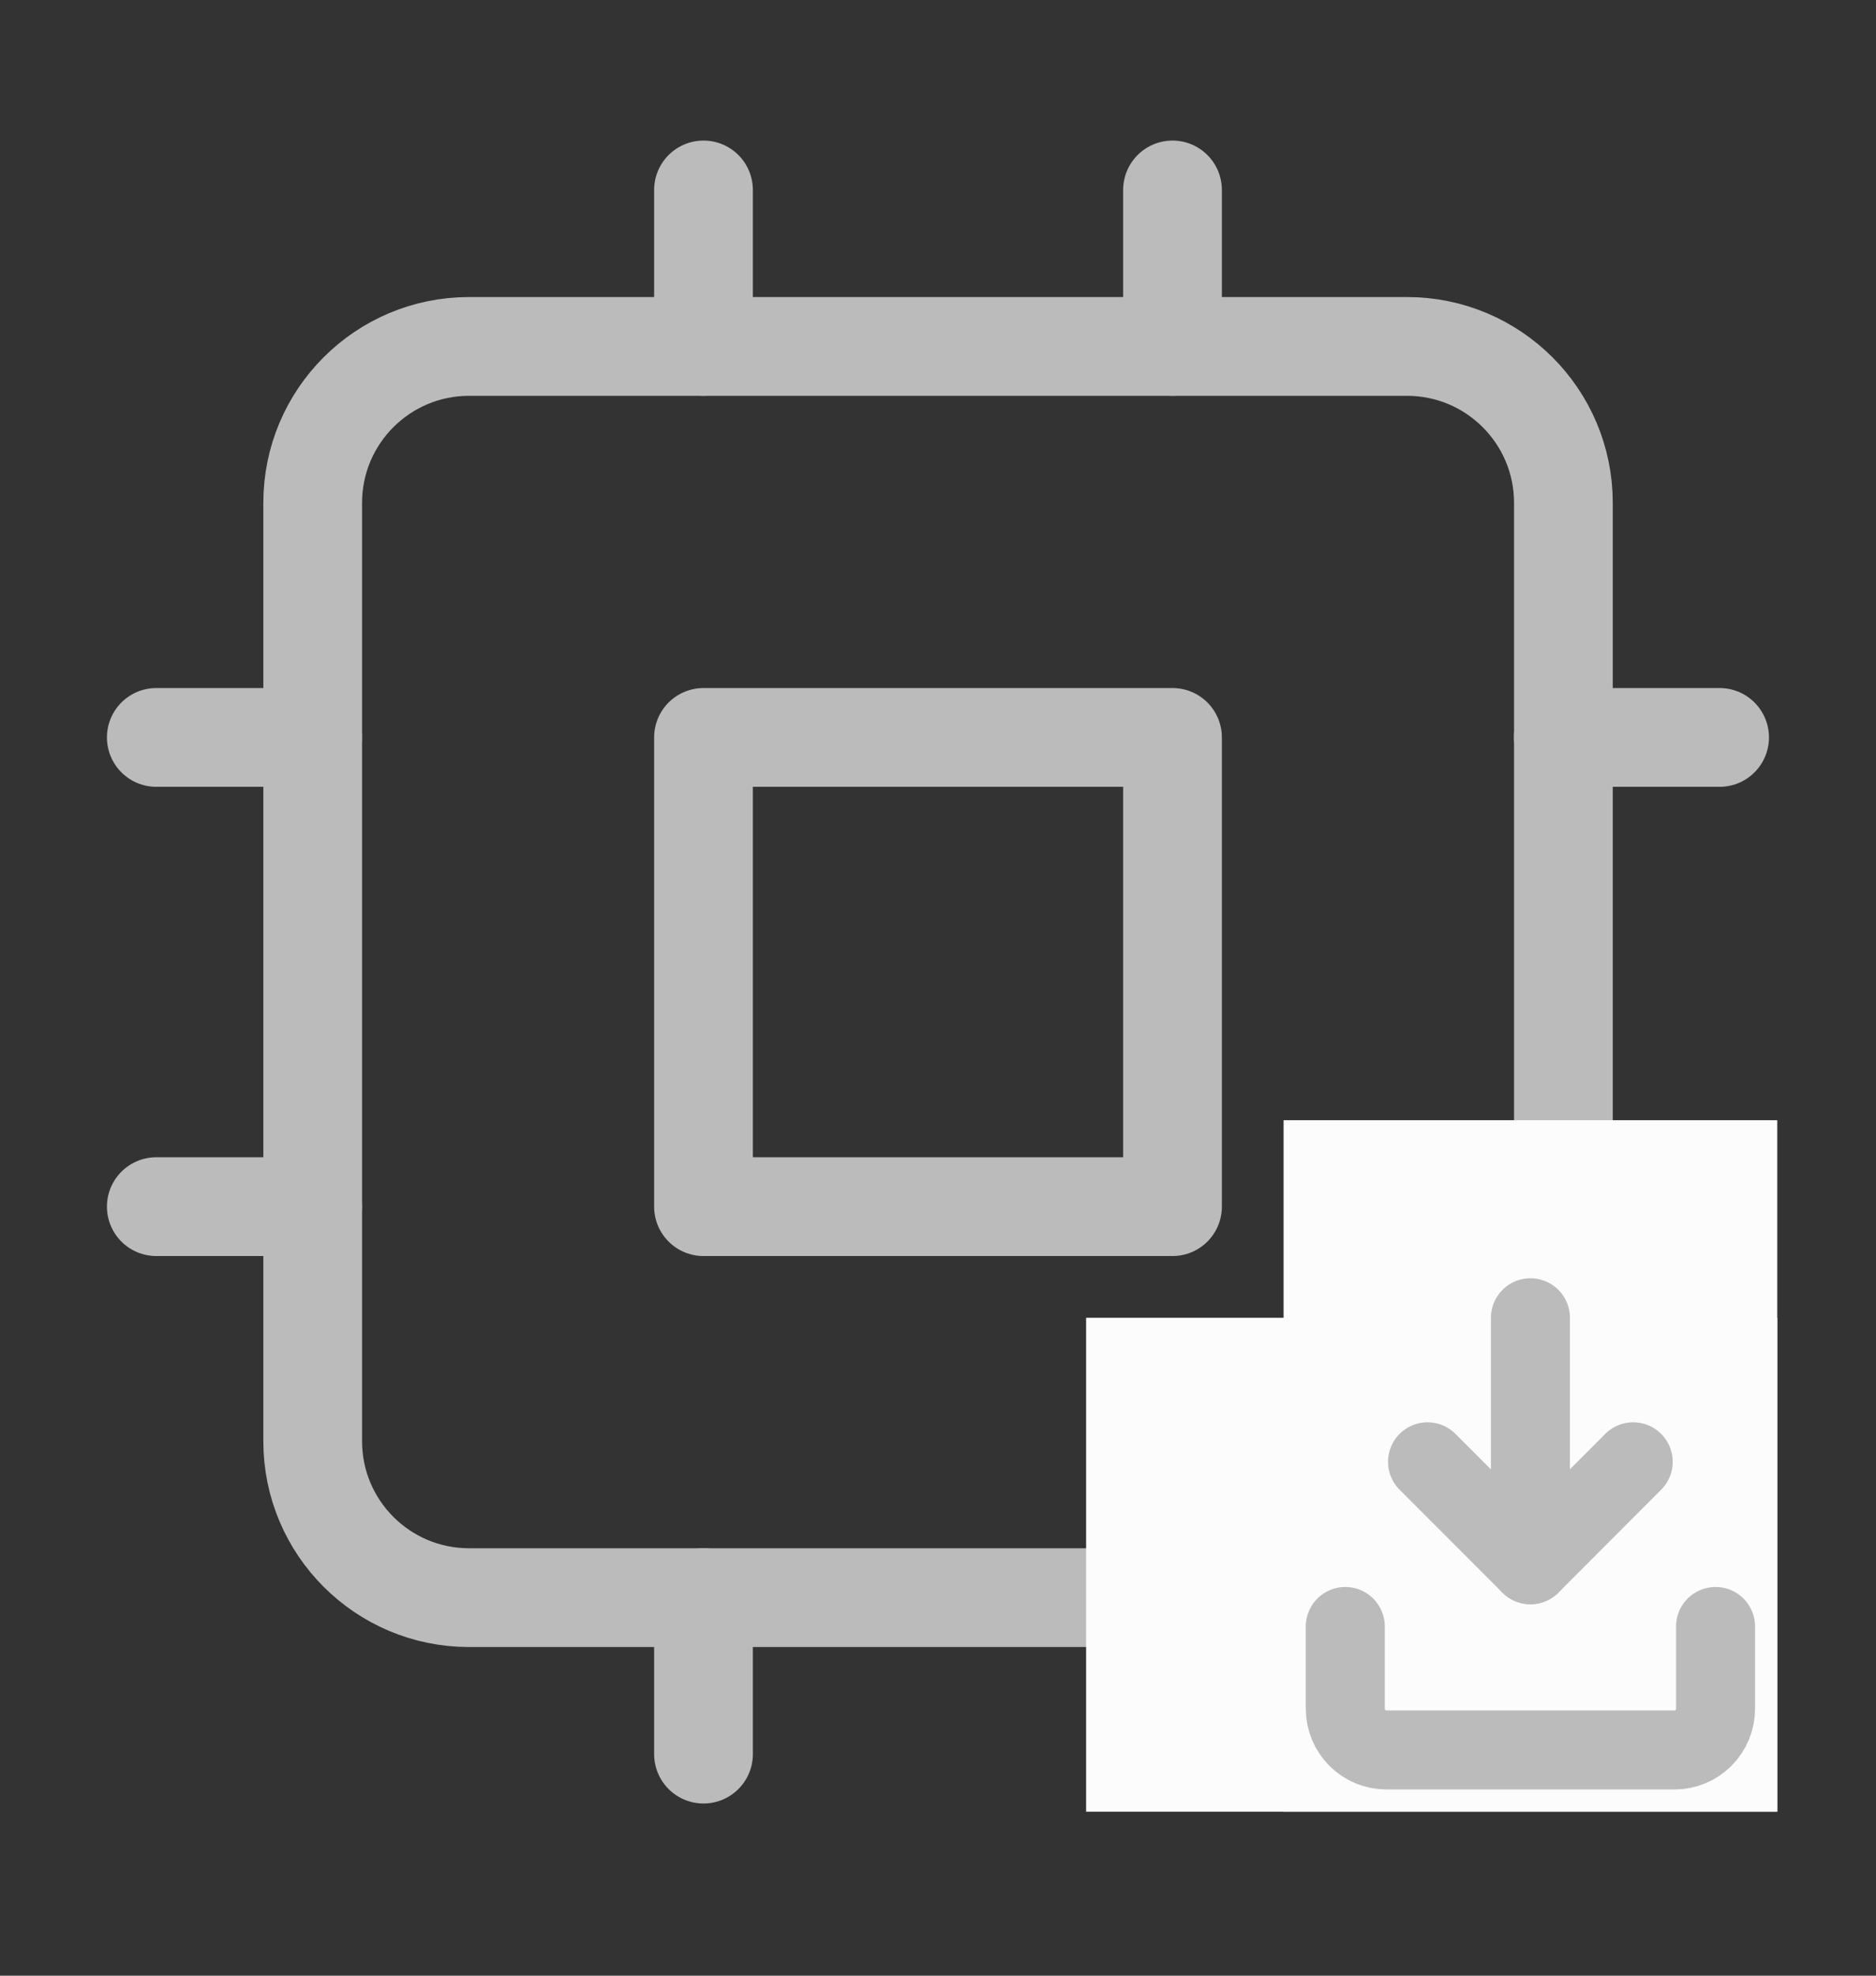 <svg width="19" height="20" viewBox="0 0 19 20" fill="none" xmlns="http://www.w3.org/2000/svg">
<rect x="0" y="0" width="19" height="20" fill="#333333" stroke="none"/>
<path d="M14.25 3.507H4.75C3.876 3.507 3.167 4.216 3.167 5.09V14.59C3.167 15.464 3.876 16.173 4.75 16.173H14.25C15.125 16.173 15.834 15.464 15.834 14.59V5.09C15.834 4.216 15.125 3.507 14.25 3.507Z" stroke="#BBBBBB" stroke-linecap="round" stroke-linejoin="round"/>
<path d="M11.875 7.465H7.125V12.215H11.875V7.465Z" stroke="#BBBBBB" stroke-linecap="round" stroke-linejoin="round"/>
<path d="M11.875 1.923V3.507" stroke="#BBBBBB" stroke-linecap="round" stroke-linejoin="round"/>
<path d="M11.875 16.173V17.757" stroke="#BBBBBB" stroke-linecap="round" stroke-linejoin="round"/>
<path d="M1.583 12.215H3.166" stroke="#BBBBBB" stroke-linecap="round" stroke-linejoin="round"/>
<path d="M1.583 7.465H3.166" stroke="#BBBBBB" stroke-linecap="round" stroke-linejoin="round"/>
<path d="M15.833 12.215H17.416" stroke="#BBBBBB" stroke-linecap="round" stroke-linejoin="round"/>
<path d="M15.833 7.465H17.416" stroke="#BBBBBB" stroke-linecap="round" stroke-linejoin="round"/>
<path d="M7.125 1.923V3.507" stroke="#BBBBBB" stroke-linecap="round" stroke-linejoin="round"/>
<path d="M7.125 16.173V17.757" stroke="#BBBBBB" stroke-linecap="round" stroke-linejoin="round"/>
<rect x="13" y="11.34" width="5" height="7" fill="#FCFCFD"/>
<rect x="18" y="13.34" width="5" height="7" transform="rotate(90 18 13.34)" fill="#FCFCFD"/>
<path d="M17.375 16.465V17.298C17.375 17.409 17.331 17.515 17.253 17.593C17.175 17.671 17.069 17.715 16.958 17.715H14.042C13.931 17.715 13.825 17.671 13.747 17.593C13.669 17.515 13.625 17.409 13.625 17.298V16.465" stroke="#BBBBBB" stroke-width="0.8" stroke-linecap="round" stroke-linejoin="round"/>
<path d="M14.458 14.798L15.5 15.84L16.541 14.798" stroke="#BBBBBB" stroke-width="0.8" stroke-linecap="round" stroke-linejoin="round"/>
<path d="M15.5 15.84V13.34" stroke="#BBBBBB" stroke-width="0.8" stroke-linecap="round" stroke-linejoin="round"/>
</svg>
